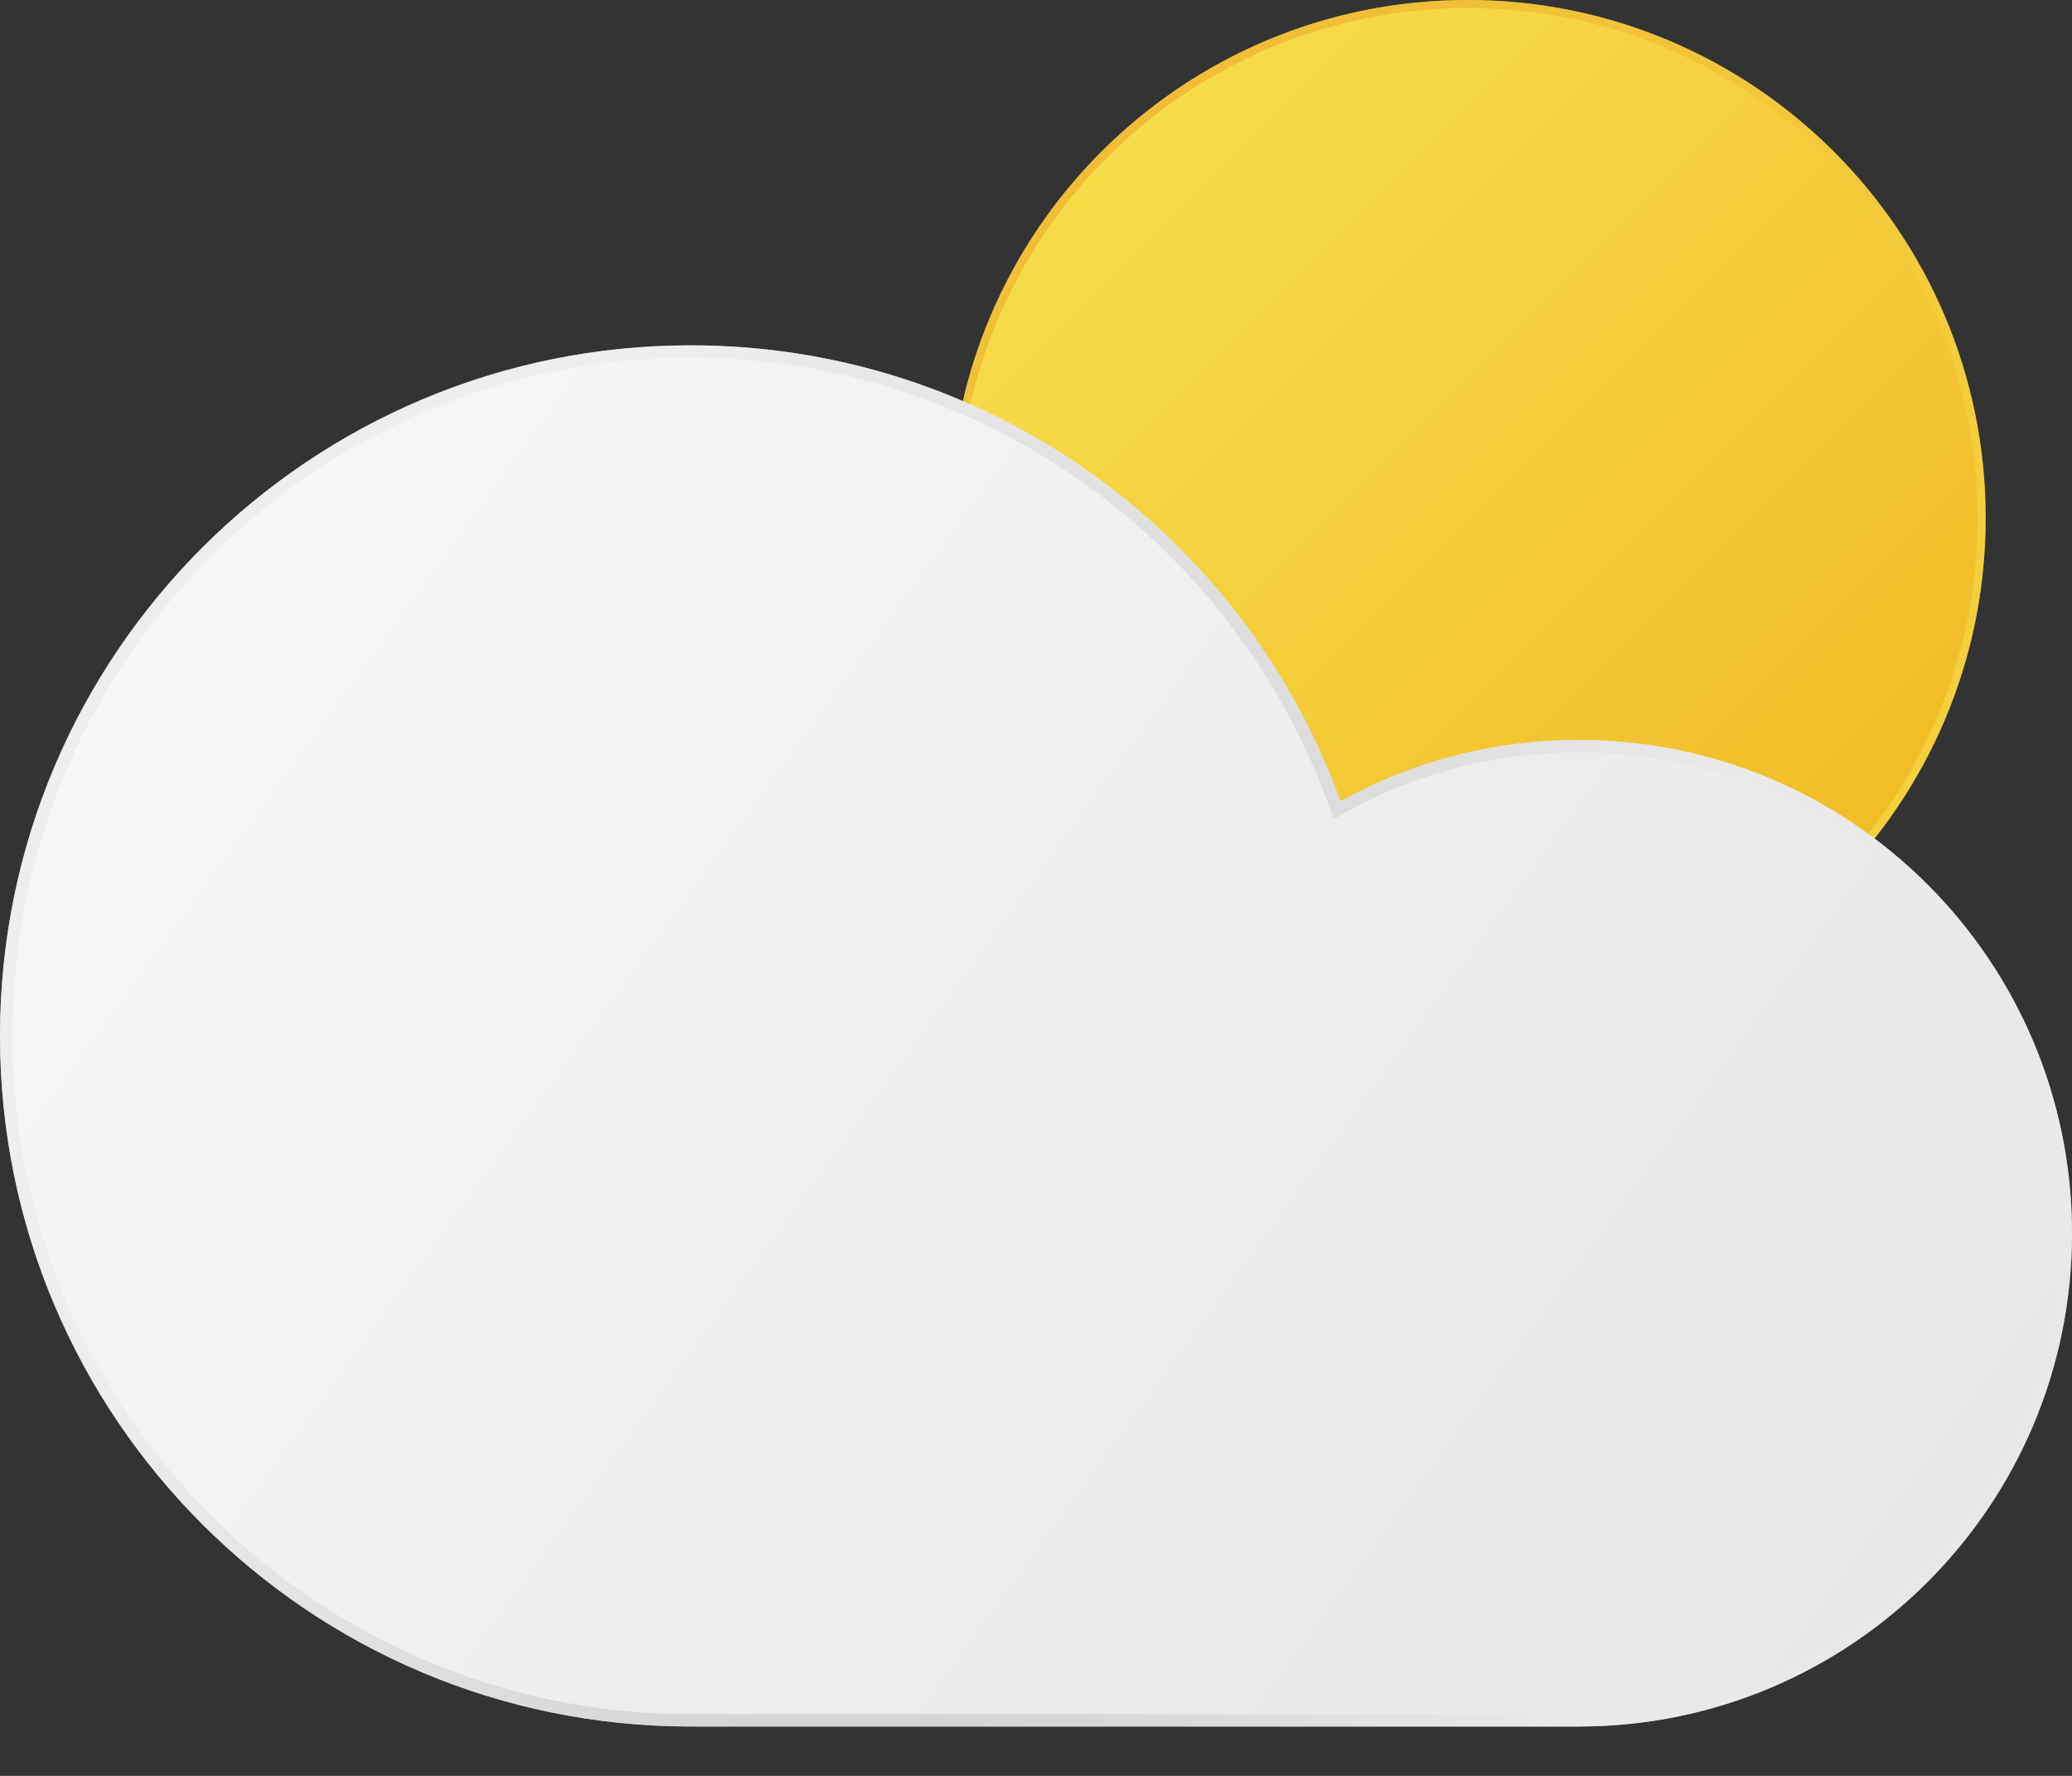 <svg width="28" height="24" viewBox="0 0 28 24" fill="none" xmlns="http://www.w3.org/2000/svg">
<rect x="0" y="0" width="28" height="24" fill="#333333" stroke="none"/>
<path d="M26.833 7C26.833 10.866 23.699 14 19.833 14C15.967 14 12.833 10.866 12.833 7C12.833 3.134 15.967 0 19.833 0C23.699 0 26.833 3.134 26.833 7Z" fill="url(#paint0_linear_103_760)"/>
<path fill-rule="evenodd" clip-rule="evenodd" d="M19.833 13.891C23.639 13.891 26.724 10.806 26.724 7C26.724 3.194 23.639 0.109 19.833 0.109C16.028 0.109 12.943 3.194 12.943 7C12.943 10.806 16.028 13.891 19.833 13.891ZM19.833 14C23.699 14 26.833 10.866 26.833 7C26.833 3.134 23.699 0 19.833 0C15.967 0 12.833 3.134 12.833 7C12.833 10.866 15.967 14 19.833 14Z" fill="url(#paint1_radial_103_760)" fill-opacity="0.6"/>
<path fill-rule="evenodd" clip-rule="evenodd" d="M0 14C0 19.155 4.179 23.333 9.333 23.333H21.333C25.015 23.333 28 20.349 28 16.667C28 12.985 25.015 10 21.333 10C20.166 10 19.068 10.3 18.114 10.828C16.815 7.235 13.374 4.667 9.333 4.667C4.179 4.667 0 8.845 0 14Z" fill="url(#paint2_linear_103_760)"/>
<path fill-rule="evenodd" clip-rule="evenodd" d="M18.023 11.068L17.957 10.884C16.682 7.355 13.302 4.833 9.333 4.833C4.271 4.833 0.167 8.937 0.167 14C0.167 19.063 4.271 23.167 9.333 23.167H21.333C24.923 23.167 27.833 20.256 27.833 16.667C27.833 13.077 24.923 10.167 21.333 10.167C20.195 10.167 19.125 10.459 18.194 10.973L18.023 11.068ZM18.055 10.67C16.714 7.16 13.315 4.667 9.333 4.667C4.179 4.667 0 8.845 0 14C0 19.155 4.179 23.333 9.333 23.333H21.333C25.015 23.333 28 20.349 28 16.667C28 12.985 25.015 10 21.333 10C20.226 10 19.181 10.27 18.262 10.748C18.212 10.774 18.163 10.8 18.114 10.828C18.095 10.775 18.075 10.722 18.055 10.67Z" fill="url(#paint3_radial_103_760)" fill-opacity="0.6"/>
<defs>
<linearGradient id="paint0_linear_103_760" x1="12.833" y1="0" x2="26.833" y2="14" gradientUnits="userSpaceOnUse">
<stop stop-color="#F8E352"/>
<stop offset="1" stop-color="#EFB61F"/>
</linearGradient>
<radialGradient id="paint1_radial_103_760" cx="0" cy="0" r="1" gradientUnits="userSpaceOnUse" gradientTransform="translate(18.412 5.25) rotate(80.77) scale(8.865)">
<stop stop-color="#E26E03"/>
<stop offset="1" stop-color="#F6DC4A"/>
</radialGradient>
<linearGradient id="paint2_linear_103_760" x1="3.51109e-07" y1="4.978" x2="27.709" y2="25.111" gradientUnits="userSpaceOnUse">
<stop stop-color="#F8F8F8"/>
<stop offset="1" stop-color="#E5E5E5"/>
</linearGradient>
<radialGradient id="paint3_radial_103_760" cx="0" cy="0" r="1" gradientUnits="userSpaceOnUse" gradientTransform="translate(12.5 17.5) rotate(21.105) scale(10.183 16.088)">
<stop stop-color="#AEAEAE"/>
<stop offset="1" stop-color="#E9E9E9"/>
</radialGradient>
</defs>
</svg>
